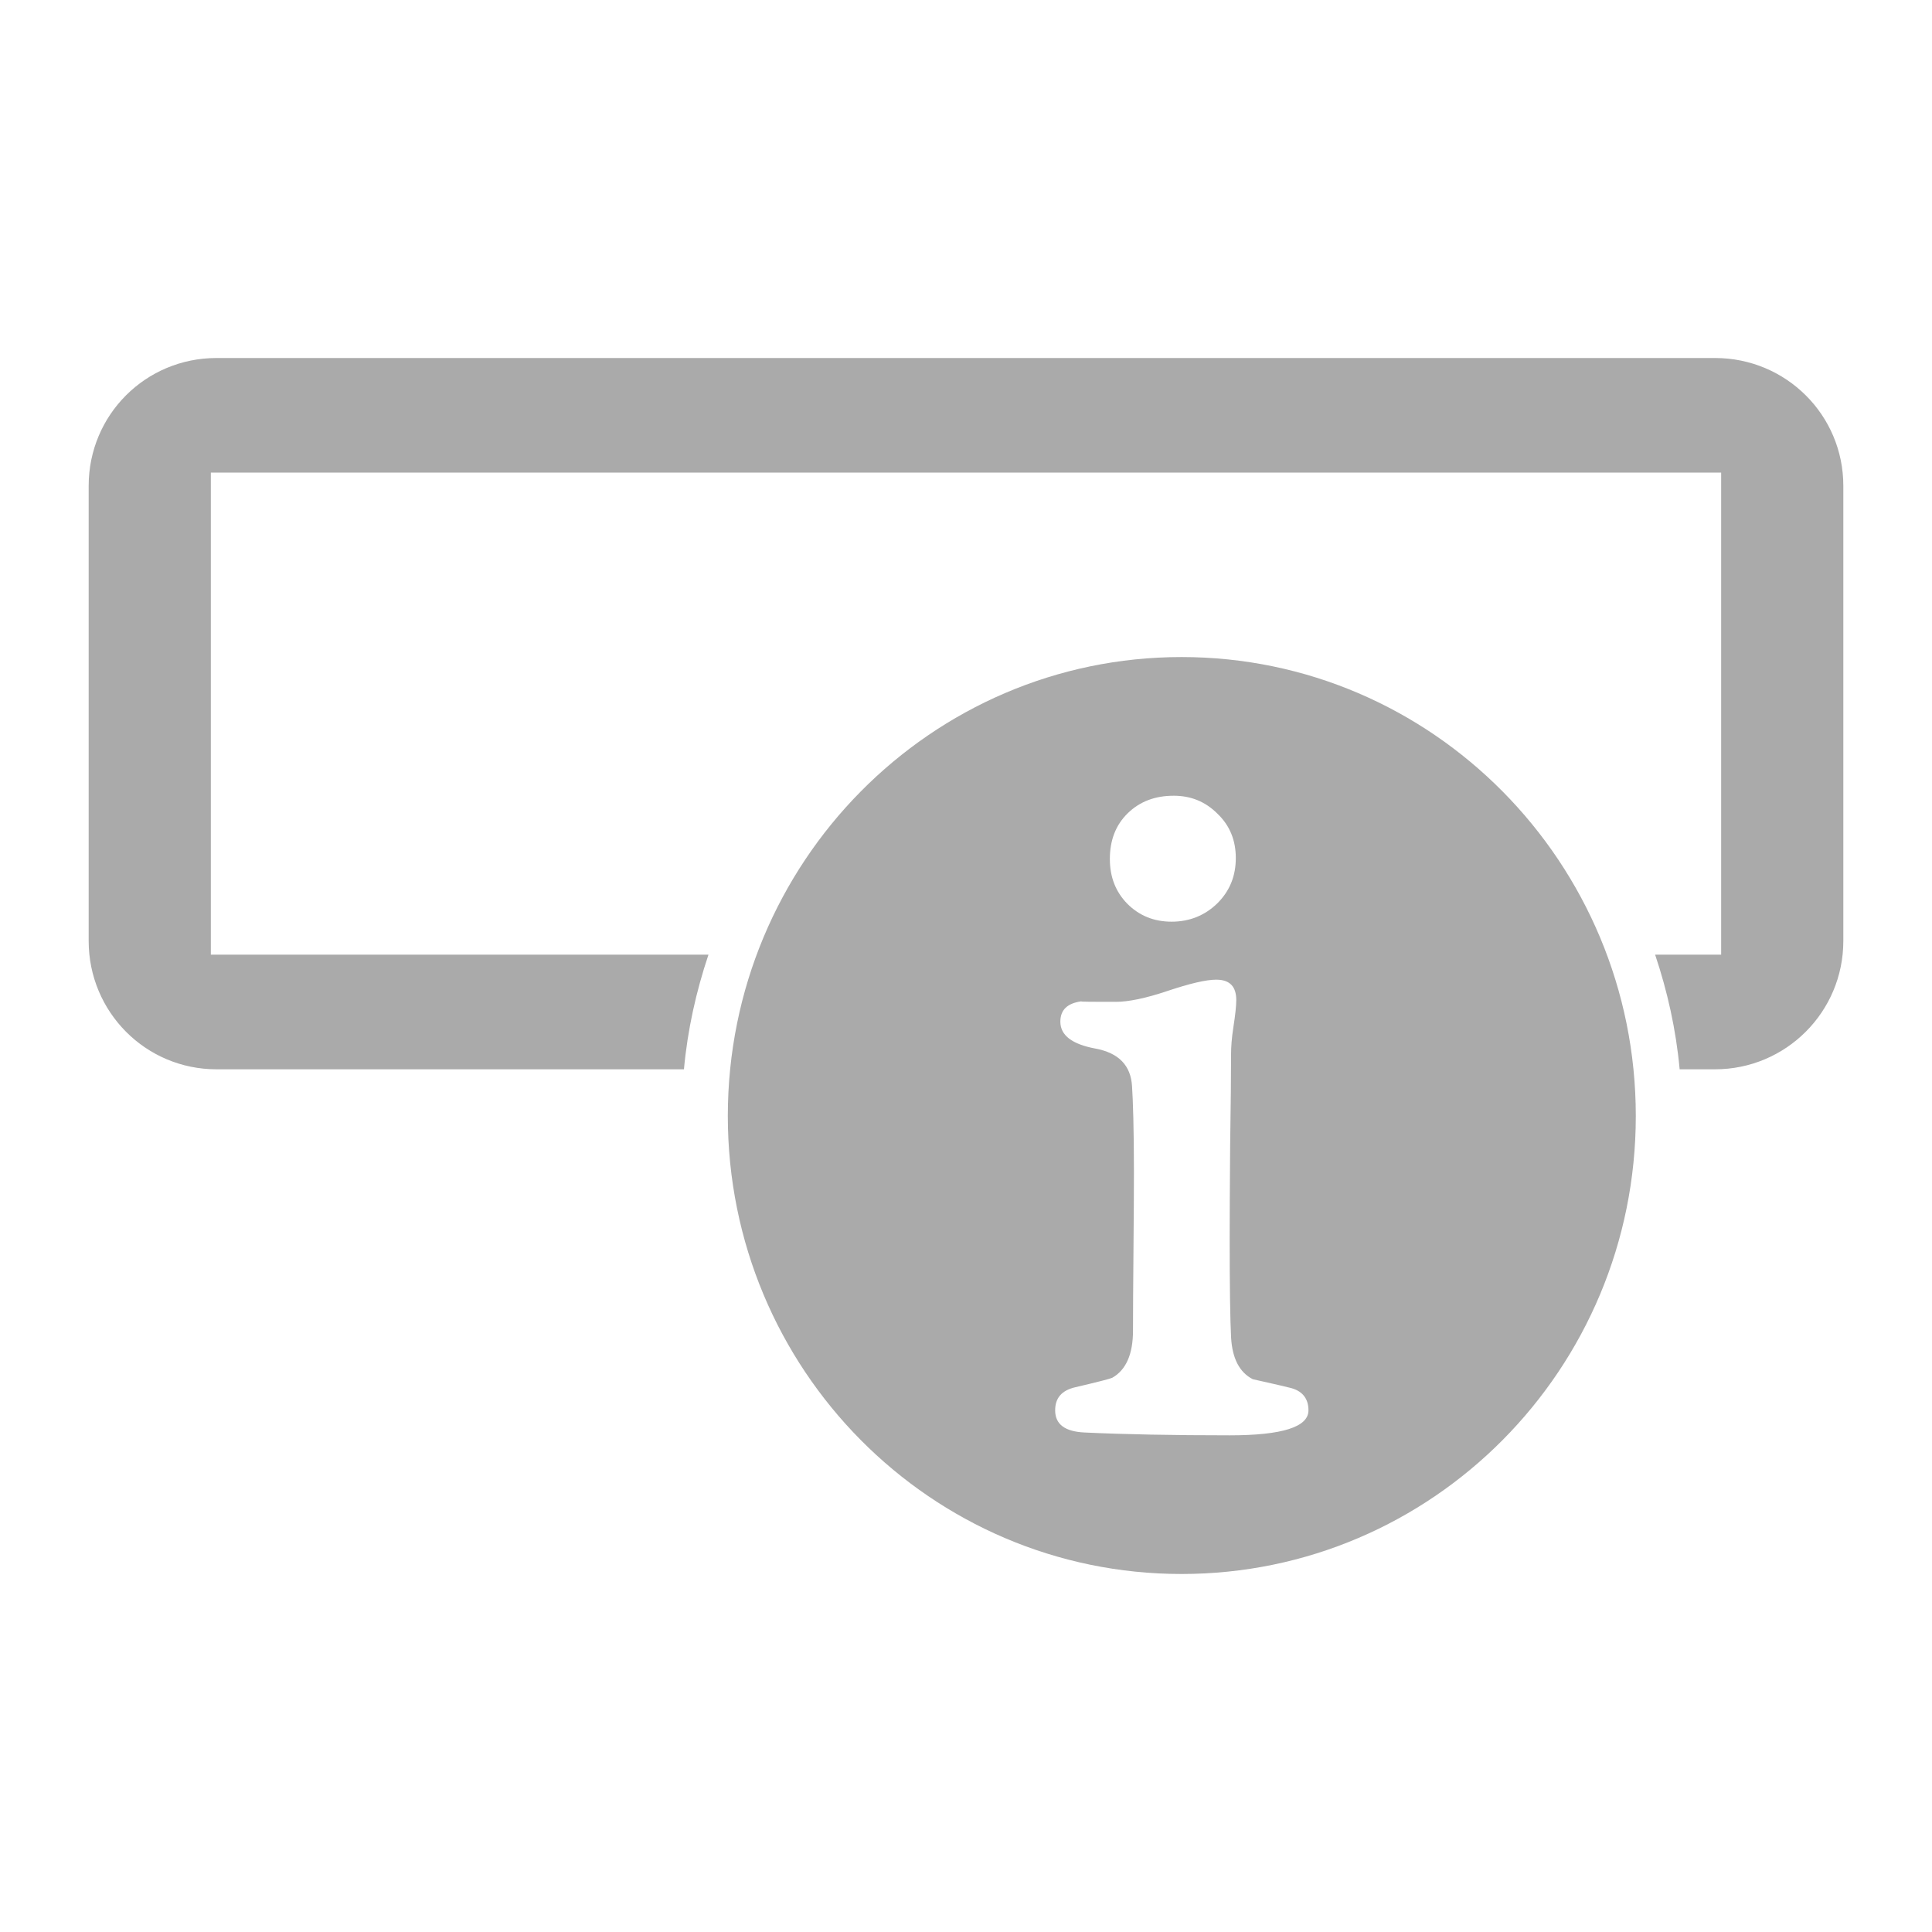 <?xml version="1.0" encoding="UTF-8" standalone="no"?>
<svg xmlns:dc="http://purl.org/dc/elements/1.1/"
     xmlns:cc="http://creativecommons.org/ns#"
     xmlns:rdf="http://www.w3.org/1999/02/22-rdf-syntax-ns#"
     xmlns:svg="http://www.w3.org/2000/svg"
     xmlns="http://www.w3.org/2000/svg"
     xmlns:xlink="http://www.w3.org/1999/xlink"
     width="128" height="128" version="1.1">
    <title>Gnome panel notification</title>
    <desc>This is shape (source) for Clarity vector icon theme for gtk</desc>
    <path d="m 14.344,23.719 c -4.697,0 -8.469,3.772 -8.469,8.469 l 0,30.156 c 0,4.697 3.772,8.5 8.469,8.5 l 30.969,0 c 0.241,-2.633 0.812,-5.17 1.625,-7.594 l -32.969,0 0,-31.938 100.062,0 0,31.938 -4.375,0 c 0.815,2.424 1.384,4.961 1.625,7.594 l 2.344,0 c 4.697,0 8.5,-3.803 8.5,-8.5 l 0,-30.156 c 0,-4.697 -3.803,-8.469 -8.5,-8.469 l -99.281,0 z m 63.938,19.812 c -16.609,0 -30.062,13.628 -30.062,30.406 0,16.779 13.454,30.344 30.062,30.344 16.609,0 30.094,-13.565 30.094,-30.344 0,-16.779 -13.485,-30.406 -30.094,-30.406 z M 77.75,52.719 c 1.15,4.3e-5 2.105,0.387 2.906,1.188 0.822,0.781 1.219,1.767 1.219,2.938 -1.6e-5,1.191 -0.397,2.178 -1.219,3 -0.822,0.801 -1.84,1.219 -3.031,1.219 -1.191,3.4e-5 -2.157,-0.407 -2.938,-1.188 -0.78,-0.801 -1.156,-1.777 -1.156,-2.969 -6e-6,-1.232 0.386,-2.251 1.188,-3.031 0.801,-0.78 1.819,-1.156 3.031,-1.156 z m 2.844,12.188 c 0.883,3e-5 1.312,0.461 1.312,1.344 -1.6e-5,0.39 -0.064,0.98 -0.188,1.781 -0.123,0.78 -0.156,1.371 -0.156,1.781 -1.5e-5,1.356 -0.021,3.393 -0.062,6.125 -0.021,2.711 -0.031,4.738 -0.031,6.094 -1.5e-5,3.204 0.032,5.403 0.094,6.594 0.082,1.376 0.554,2.298 1.438,2.75 0.801,0.185 1.616,0.357 2.438,0.562 0.822,0.185 1.25,0.699 1.25,1.5 -2e-5,1.109 -1.748,1.656 -5.219,1.656 -3.779,0 -6.996,-0.064 -9.625,-0.188 -1.294,-0.062 -1.938,-0.545 -1.938,-1.469 -3e-6,-0.822 0.44,-1.326 1.344,-1.531 1.499,-0.349 2.314,-0.563 2.438,-0.625 0.904,-0.513 1.375,-1.544 1.375,-3.125 -9e-6,-1.171 0.011,-2.929 0.031,-5.25 0.021,-2.321 0.031,-4.079 0.031,-5.25 -8e-6,-2.855 -0.063,-4.743 -0.125,-5.688 -0.082,-1.376 -0.877,-2.212 -2.438,-2.5 -1.54,-0.288 -2.313,-0.878 -2.312,-1.781 -3e-6,-0.771 0.453,-1.214 1.375,-1.344 0.006,0.03 0.767,0.031 2.312,0.031 0.801,2.9e-5 1.948,-0.226 3.406,-0.719 1.479,-0.493 2.552,-0.75 3.25,-0.75 z" style="fill:#aaaaaa"/>
</svg>